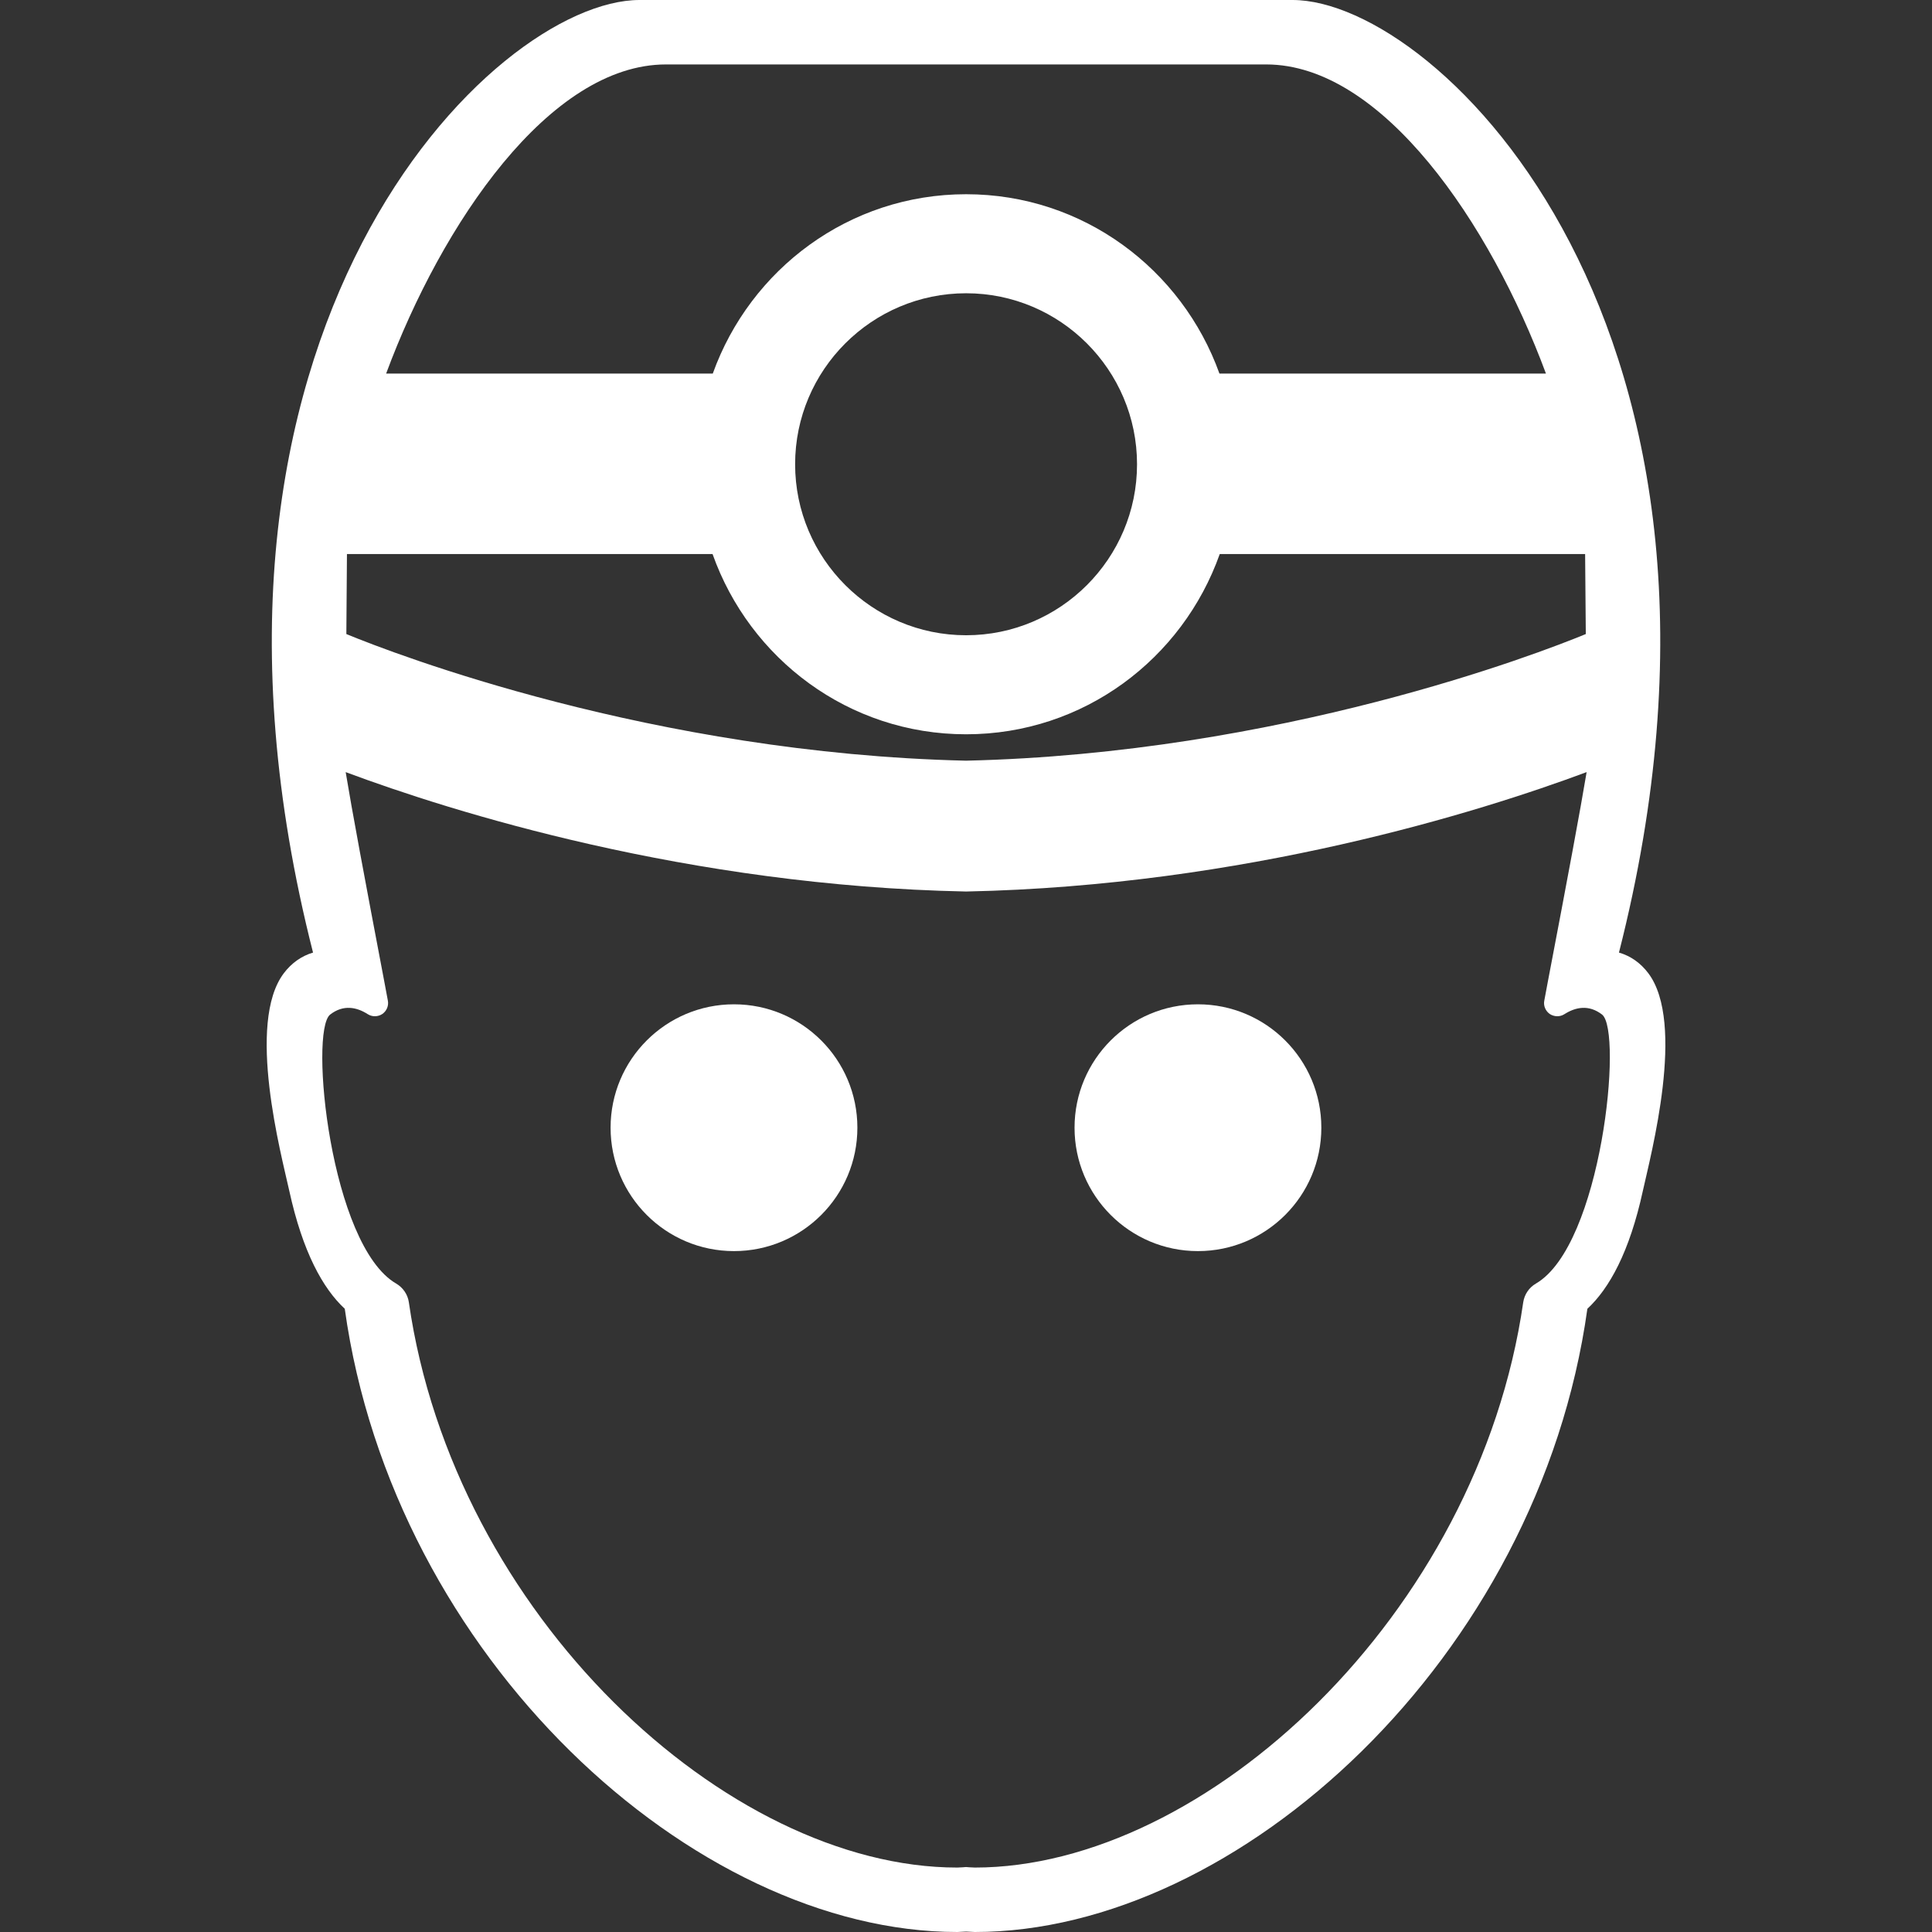 <?xml version="1.0" encoding="iso-8859-1"?>
<!-- Generator: Adobe Illustrator 18.1.1, SVG Export Plug-In . SVG Version: 6.00 Build 0)  -->
<svg xmlns="http://www.w3.org/2000/svg" xmlns:xlink="http://www.w3.org/1999/xlink" version="1.1" id="Capa_1" x="0px" y="0px" viewBox="0 0 25.693 25.693" style="enable-background:new 0 0 25.693 25.693;" xml:space="preserve" width="512px" height="512px">
<rect x="0" y="0" width="25.693" height="25.693" fill="#333333" stroke="none"/>
<g>
	<g>
		<circle cx="9.761" cy="14.997" r="1.641" fill="#FFFFFF"/>
		<path d="M21.92,12.942c-0.103-0.136-0.234-0.229-0.39-0.274C23.638,4.39,19.134,0,17.189,0H8.505    C6.561,0,2.057,4.391,4.163,12.668c-0.153,0.045-0.286,0.139-0.388,0.274c-0.503,0.663-0.034,2.413,0.072,2.894    c0.178,0.813,0.446,1.298,0.738,1.569c0.646,4.639,4.637,8.288,8.146,8.288c0.039,0,0.077-0.006,0.116-0.006    c0.04,0,0.077,0.006,0.117,0.006c3.507,0,7.499-3.649,8.146-8.288c0.292-0.271,0.561-0.756,0.738-1.569    C21.954,15.355,22.42,13.605,21.92,12.942z M8.856,0.857h7.983c1.545,0,2.98,2.116,3.72,4.111h-4.342    c-0.498-1.387-1.812-2.385-3.369-2.385S9.977,3.581,9.479,4.968H5.135C5.875,2.973,7.31,0.857,8.856,0.857z M15.121,6.174    c0,1.254-1.02,2.274-2.273,2.274s-2.274-1.02-2.274-2.274S11.594,3.9,12.848,3.9S15.121,4.921,15.121,6.174z M4.614,7.368h4.862    c0.494,1.393,1.81,2.397,3.372,2.397c1.563,0,2.879-1.004,3.373-2.397h4.859l0.009,1.064c-0.632,0.261-4.073,1.588-8.242,1.684    C8.68,10.02,5.237,8.693,4.606,8.432L4.614,7.368z M20.425,17.07c-0.091,0.053-0.152,0.144-0.168,0.248    c-0.6,4.155-4.229,7.518-7.293,7.518c-0.039,0-0.117-0.007-0.117-0.007s-0.078,0.007-0.117,0.007    c-3.064,0-6.694-3.362-7.293-7.518c-0.015-0.104-0.078-0.195-0.168-0.248c-0.877-0.508-1.16-3.36-0.878-3.578    c0.176-0.136,0.353-0.099,0.501-0.004c0.059,0.037,0.135,0.035,0.192-0.003c0.058-0.04,0.087-0.109,0.074-0.178l-0.046-0.246    c-0.274-1.441-0.431-2.284-0.515-2.793c1.414,0.528,4.55,1.513,8.251,1.588l0,0c3.701-0.076,6.836-1.06,8.252-1.588    c-0.085,0.51-0.242,1.353-0.517,2.793l-0.046,0.246c-0.014,0.069,0.017,0.138,0.073,0.178c0.059,0.038,0.135,0.04,0.193,0.003    c0.149-0.095,0.325-0.132,0.502,0.004C21.585,13.71,21.301,16.562,20.425,17.07z" fill="#FFFFFF"/>
		<circle cx="15.931" cy="14.997" r="1.641" fill="#FFFFFF"/>
	</g>
</g>
<g>
</g>
<g>
</g>
<g>
</g>
<g>
</g>
<g>
</g>
<g>
</g>
<g>
</g>
<g>
</g>
<g>
</g>
<g>
</g>
<g>
</g>
<g>
</g>
<g>
</g>
<g>
</g>
<g>
</g>
</svg>
